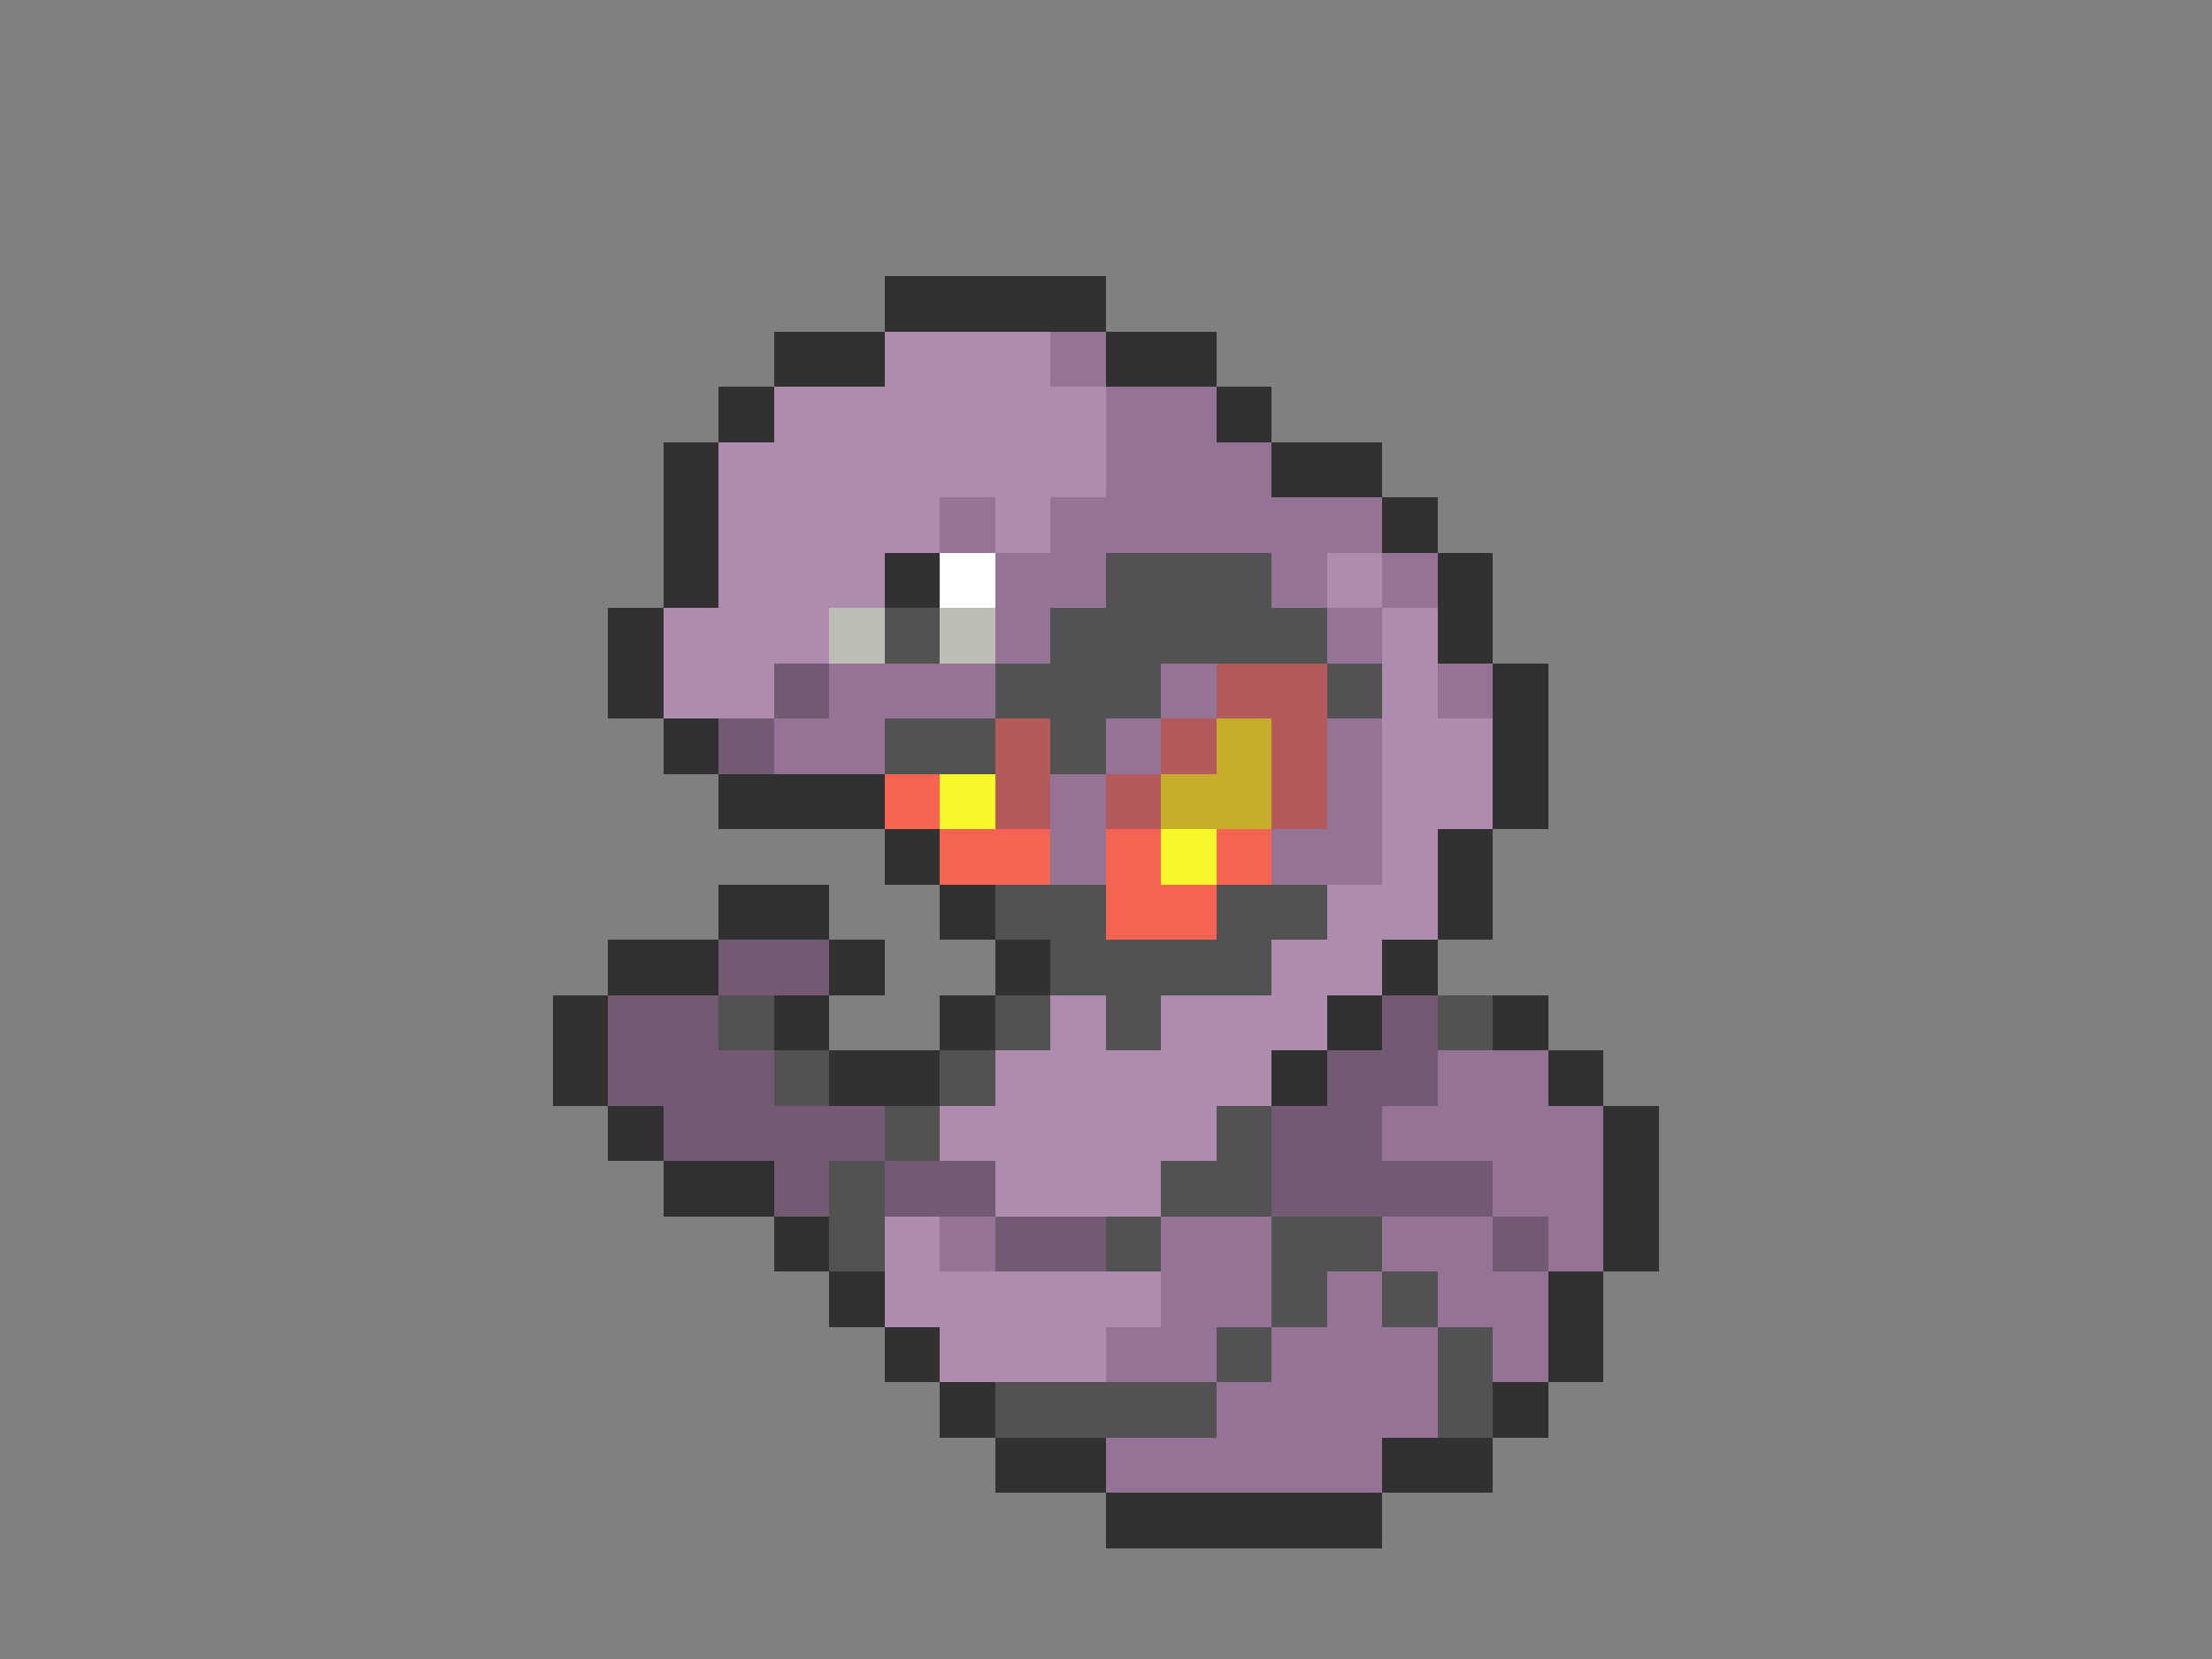 <svg xmlns="http://www.w3.org/2000/svg" viewBox="0 -0.5 40 30" shape-rendering="crispEdges">
<rect x="0" y="-0.5" width="40" height="30" fill="#808080" stroke="none"/>
<path stroke="#313131" d="M16 5h4M14 6h2M20 6h2M13 7h1M22 7h1M12 8h1M23 8h2M12 9h1M25 9h1M12 10h1M16 10h1M26 10h1M11 11h1M26 11h1M11 12h1M27 12h1M12 13h1M27 13h1M13 14h3M27 14h1M16 15h1M26 15h1M13 16h2M17 16h1M26 16h1M11 17h2M15 17h1M18 17h1M25 17h1M10 18h1M14 18h1M17 18h1M24 18h1M27 18h1M10 19h1M15 19h2M23 19h1M28 19h1M11 20h1M29 20h1M12 21h2M29 21h1M14 22h1M29 22h1M15 23h1M28 23h1M16 24h1M28 24h1M17 25h1M27 25h1M18 26h2M25 26h2M20 27h5" />
<path stroke="#ad8cad" d="M16 6h3M14 7h6M13 8h7M13 9h4M18 9h1M13 10h3M24 10h1M12 11h3M25 11h1M12 12h2M25 12h1M25 13h2M25 14h2M25 15h1M24 16h2M23 17h2M19 18h1M21 18h3M18 19h5M17 20h5M18 21h3M16 22h1M16 23h5M17 24h3" />
<path stroke="#947394" d="M19 6h1M20 7h2M20 8h3M17 9h1M19 9h6M18 10h2M23 10h1M25 10h1M18 11h1M24 11h1M15 12h3M21 12h1M26 12h1M14 13h2M20 13h1M24 13h1M19 14h1M24 14h1M19 15h1M23 15h2M26 19h2M25 20h4M27 21h2M17 22h1M21 22h2M25 22h2M28 22h1M21 23h2M24 23h1M26 23h2M20 24h2M23 24h3M27 24h1M22 25h4M20 26h5" />
<path stroke="#ffffff" d="M17 10h1" />
<path stroke="#525252" d="M20 10h3M16 11h1M19 11h5M18 12h3M24 12h1M16 13h2M19 13h1M18 16h2M22 16h2M19 17h4M13 18h1M18 18h1M20 18h1M26 18h1M14 19h1M17 19h1M16 20h1M22 20h1M15 21h1M21 21h2M15 22h1M20 22h1M23 22h2M23 23h1M25 23h1M22 24h1M26 24h1M18 25h4M26 25h1" />
<path stroke="#bdbdb5" d="M15 11h1M17 11h1" />
<path stroke="#735a73" d="M14 12h1M13 13h1M13 17h2M11 18h2M25 18h1M11 19h3M24 19h2M12 20h4M23 20h2M14 21h1M16 21h2M23 21h4M18 22h2M27 22h1" />
<path stroke="#b55a5a" d="M22 12h2M18 13h1M21 13h1M23 13h1M18 14h1M20 14h1M23 14h1" />
<path stroke="#c5ad29" d="M22 13h1M21 14h2" />
<path stroke="#f76352" d="M16 14h1M17 15h2M20 15h1M22 15h1M20 16h2" />
<path stroke="#f7f729" d="M17 14h1M21 15h1" />
</svg>